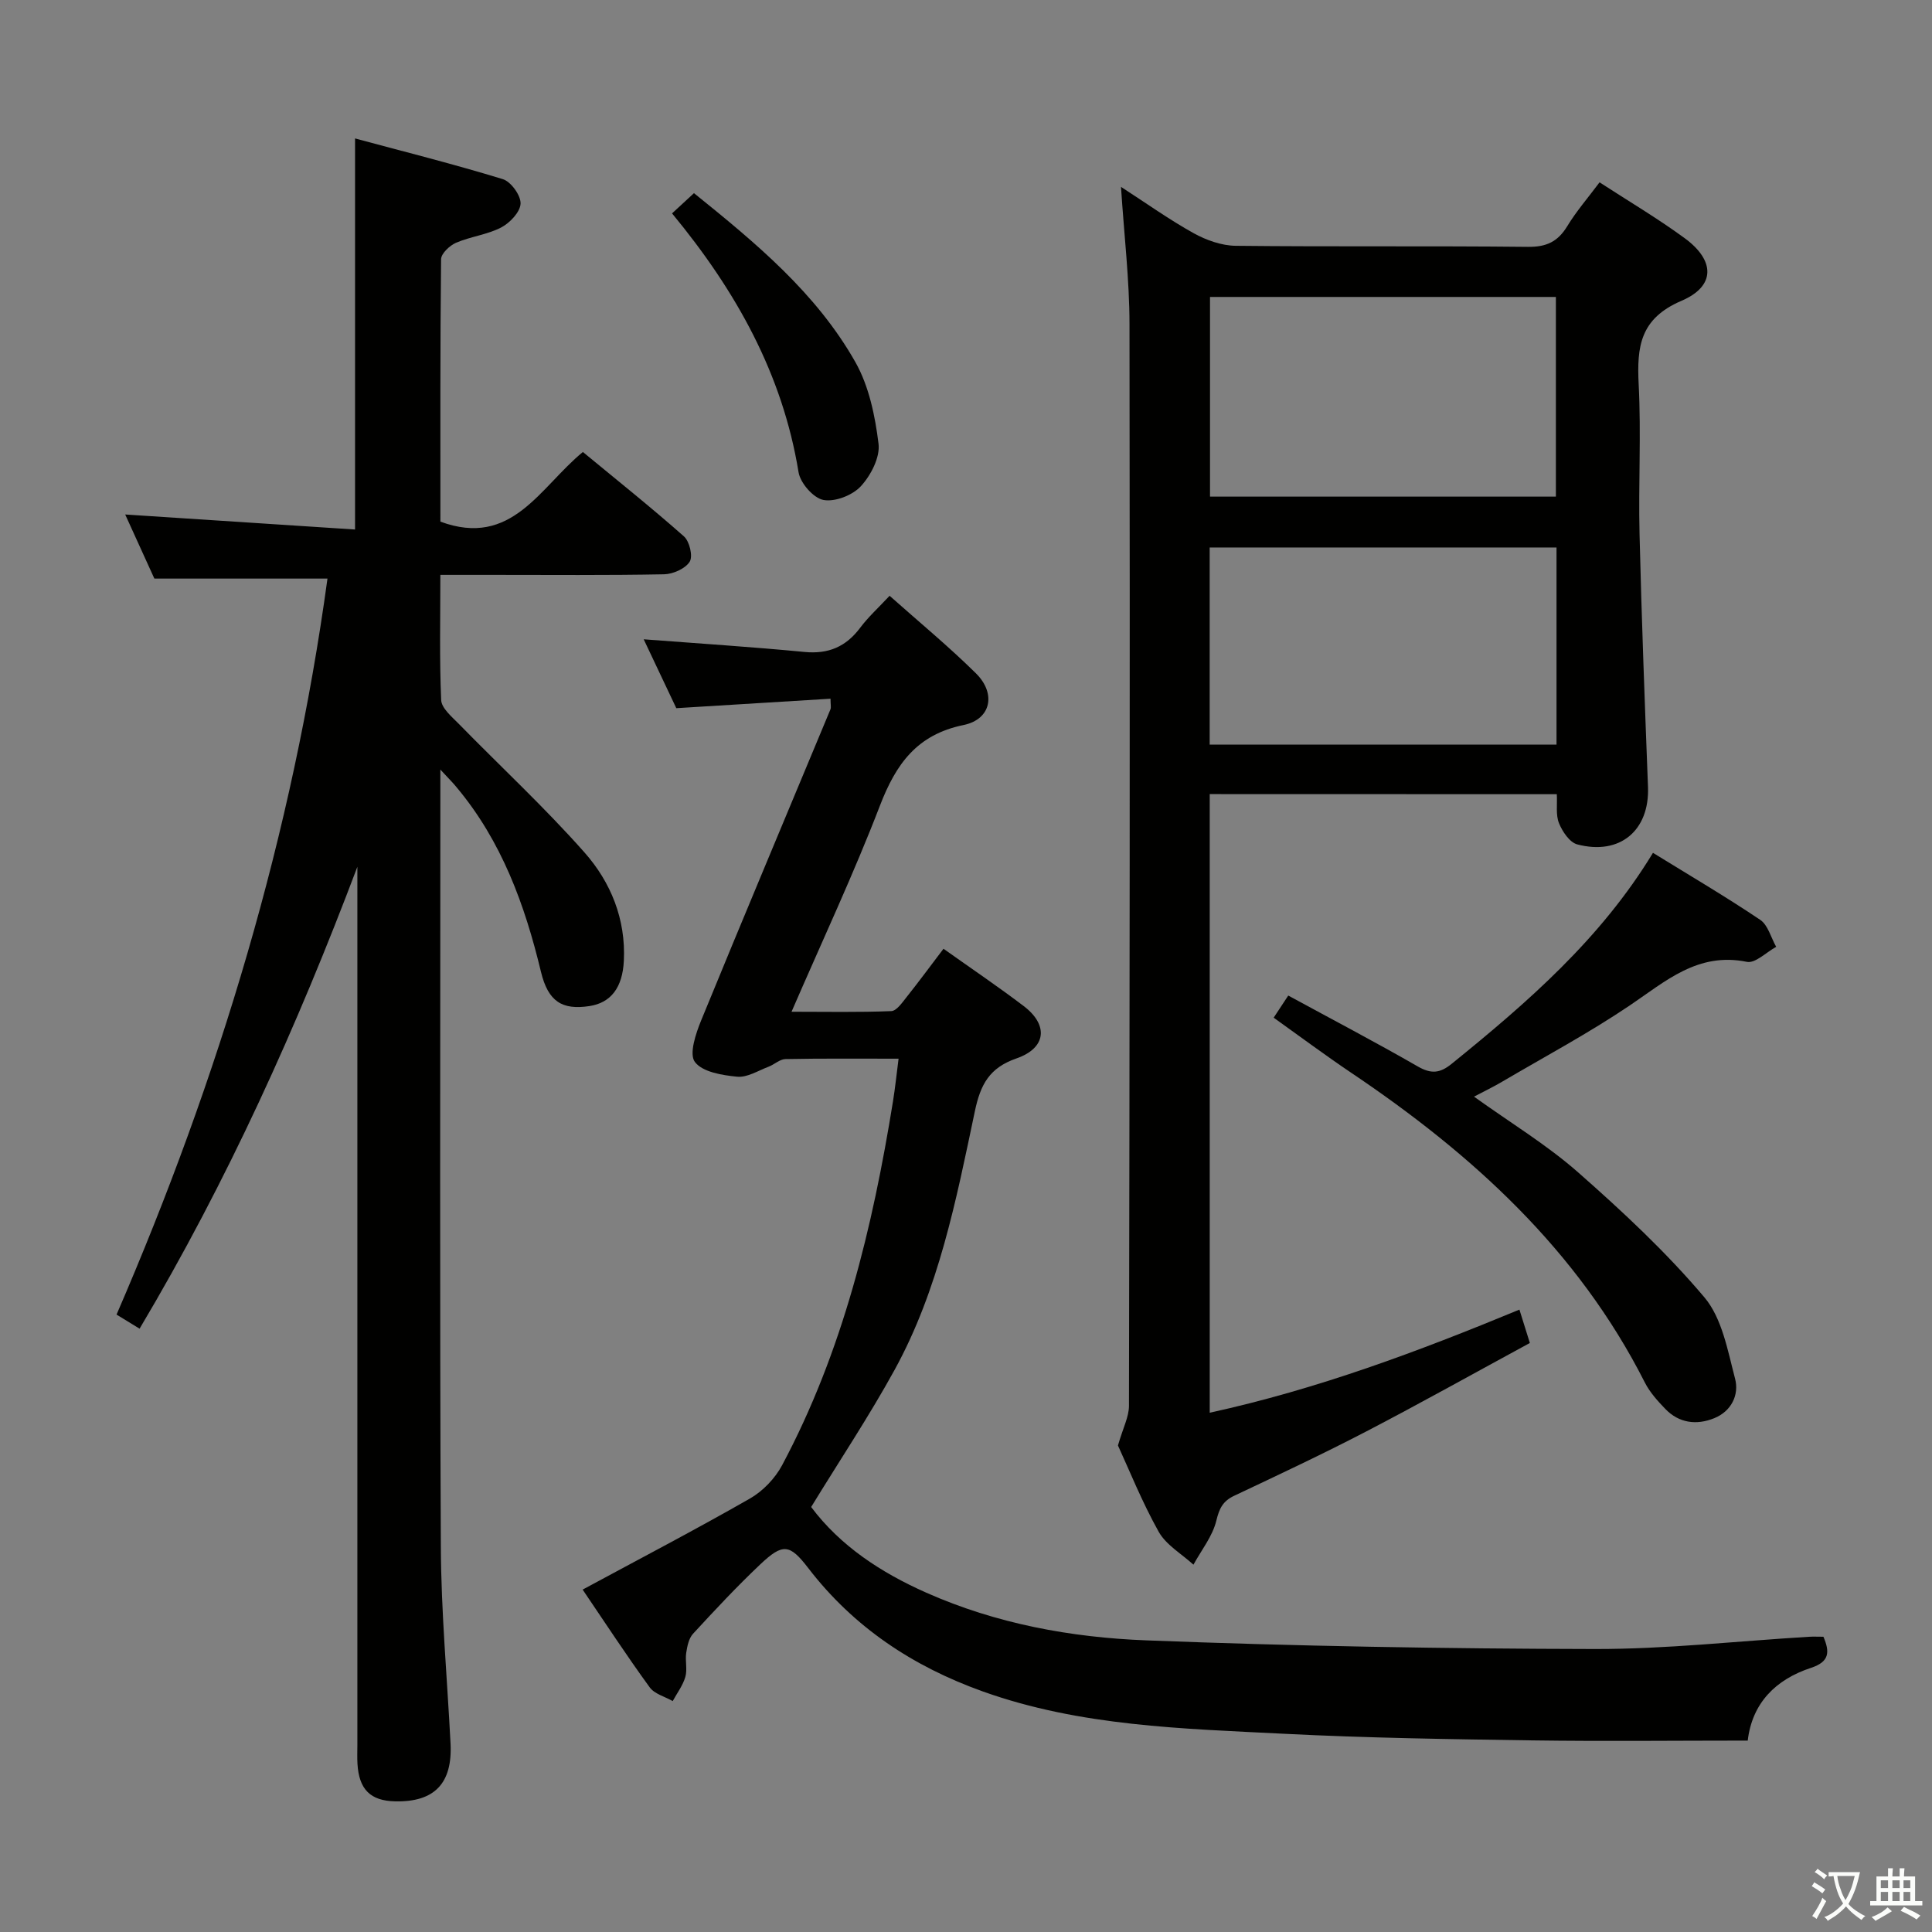 <svg enable-background="new 0 0 400 400" viewBox="0 0 400 400" xmlns="http://www.w3.org/2000/svg"><rect x="0" y="0" width="400" height="400" fill="#808080" stroke="none"/><path d="m377.9 391.2c-.2.3-.4.5-.6.8-.7-.6-1.4-1-2.2-1.5.2-.3.4-.5.5-.8.6.4 1.4.8 2.3 1.5zm-1.8 6.1c-.2-.2-.5-.4-.9-.6.4-.6.8-1.2 1.2-1.9s.7-1.3.9-1.9c.3.3.5.5.8.7-.7 1.3-1.4 2.6-2 3.7zm2.2-9c-.3.3-.5.5-.6.8-.6-.6-1.3-1.1-2-1.5.3-.3.5-.5.6-.7.6.5 1.3.9 2 1.4zm.3.2v-.9h2 4.5c-.3 1.3-.6 2.5-1 3.6s-.9 2.1-1.4 3c.4.5 1 1 1.6 1.4s1.2.8 1.9 1.1c-.3.2-.5.4-.8.8-.4-.3-1-.7-1.6-1.2s-1.2-1.1-1.6-1.6c-.5.6-1.1 1.1-1.7 1.6s-1.4.9-2.1 1.4c-.1-.3-.3-.5-.7-.8.6-.2 1.2-.5 1.9-1s1.4-1.1 2-1.8c-.5-.8-.9-1.6-1.2-2.5s-.6-2-.8-3.2c-.4.1-.7.1-1 .1zm2.5 2.7c.3 1 .7 1.7 1 2.2.3-.5.6-1.1 1-2s.6-1.9.9-3h-3.2-.4c.1.9.3 1.8.7 2.8z" fill="#fbfcfa"/><path d="m396.5 388.5v1.5 3.6h1.5v.9c-.4 0-1 0-1.7 0h-7.9c-.5 0-.9 0-1.2 0v-.9h1.3v-3.5c0-.7 0-1.2 0-1.6h2.4c0-.8 0-1.4 0-1.7h1c0 .3-.1.8-.1 1.7h1.5c0-.8 0-1.4 0-1.7h1c0 .3-.1.9-.1 1.7zm-8.2 9.2c-.2-.3-.5-.5-.8-.8.8-.3 1.4-.6 1.9-.9s1-.7 1.4-1.1c.3.3.6.5.9.8-1.6 1-2.8 1.6-3.4 2zm2.6-6.8v-1.6h-1.5v1.6zm0 2.7v-1.9h-1.5v1.9zm2.4-2.7v-1.6h-1.5v1.6zm0 2.7v-1.9h-1.5v1.9zm.2 2 .7-.8c.4.2.9.5 1.6.8s1.3.7 1.8 1c-.3.3-.5.5-.8.8-.4-.3-1.5-1-3.3-1.8zm2-4.7v-1.6h-1.4v1.6zm0 2.7v-1.9h-1.4v1.9z" fill="#fbfcfa"/><g fill="#010100"><path d="m91.17 159.33v6.85c0 51.32-.14 102.64.1 153.95.06 13.62 1.31 27.23 2.01 40.84.42 8.25-3.32 12.16-11.47 11.98-5.11-.11-7.48-2.45-7.8-7.76-.08-1.33-.02-2.67-.02-4 0-58.82 0-117.63 0-176.45 0-1.76 0-3.52 0-5.28-12.48 33.07-26.89 65.04-45.09 95.63-1.58-.97-2.93-1.8-4.77-2.92 21.24-49.04 36.47-99.67 43.67-152.38-11.8 0-23.37 0-35.84 0-1.73-3.8-3.89-8.56-6.04-13.27 16.06 1.05 31.73 2.07 47.59 3.11 0-27.34 0-53.57 0-80.97 10.15 2.74 20.45 5.32 30.59 8.43 1.69.52 3.74 3.37 3.68 5.06-.07 1.74-2.21 4-4.01 4.94-2.89 1.5-6.34 1.88-9.35 3.17-1.32.57-3.09 2.23-3.1 3.42-.2 18.14-.14 36.29-.14 54.32 14.82 5.48 20.57-7.11 29.5-14.42 7.01 5.79 14.13 11.46 20.93 17.48 1.15 1.02 1.89 4.12 1.18 5.24-.91 1.44-3.44 2.56-5.29 2.6-11.83.23-23.66.12-35.49.12-3.45 0-6.9 0-10.84 0 0 9.01-.2 17.47.17 25.91.07 1.68 2.16 3.43 3.59 4.88 8.7 8.9 17.86 17.38 26.09 26.69 5.44 6.15 8.57 13.81 8.14 22.43-.27 5.52-2.66 8.69-7.14 9.37-5.58.84-8.52-.87-10.02-7.1-3.34-13.89-8.13-27.04-17.44-38.17-.72-.9-1.53-1.7-3.39-3.7z"/><path d="m250.46 164.41v128.08c22.32-4.88 43.17-12.68 64.12-21.35.7 2.24 1.33 4.24 2.16 6.91-11.36 6.16-22.51 12.4-33.84 18.3-9 4.68-18.18 8.99-27.35 13.32-2.36 1.11-3.1 2.6-3.72 5.16-.78 3.23-3.09 6.1-4.74 9.12-2.45-2.24-5.65-4.07-7.2-6.82-3.47-6.2-6.13-12.87-8.43-17.86 1.05-3.65 2.27-5.91 2.28-8.18.14-74.66.22-149.32.11-223.98-.01-9.23-1.12-18.46-1.76-28.42 5.32 3.44 10.03 6.81 15.06 9.6 2.6 1.44 5.78 2.57 8.7 2.6 20.16.22 40.33 0 60.49.22 3.81.04 6.18-1.06 8.13-4.26 1.88-3.1 4.29-5.87 6.7-9.1 6.05 3.93 12.04 7.47 17.62 11.56 6.3 4.61 6.45 9.93-.66 12.97-8.6 3.68-9.25 9.51-8.86 17.29.53 10.31-.07 20.66.18 30.99.42 17.46 1.08 34.92 1.75 52.38.34 8.98-5.8 14.22-14.66 11.88-1.57-.42-3.07-2.66-3.77-4.39-.69-1.71-.33-3.85-.45-6-24.05-.02-47.66-.02-71.86-.02zm71.67-61.59c0-14.11 0-27.81 0-41.34-24.19 0-47.92 0-71.61 0v41.34zm-71.68 51.35h71.81c0-13.84 0-27.26 0-40.82-24.06 0-47.8 0-71.81 0z"/><path d="m120.63 329.11c11.89-6.42 23.38-12.42 34.63-18.85 2.68-1.53 5.2-4.16 6.66-6.89 12.59-23.6 18.74-49.21 22.97-75.39.44-2.72.72-5.48 1.15-8.79-8.17 0-15.8-.07-23.42.08-1.18.02-2.31 1.14-3.52 1.59-2.14.81-4.4 2.26-6.47 2.06-3.1-.3-7.19-.96-8.76-3.05-1.24-1.64.18-5.88 1.3-8.61 8.81-21.5 17.83-42.92 26.76-64.38.18-.42.02-.98.02-2.22-10.47.64-20.87 1.28-31.93 1.96-2.08-4.39-4.37-9.24-6.75-14.26 11.49.88 22.41 1.57 33.29 2.62 4.96.48 8.59-1.08 11.54-5.02 1.67-2.23 3.78-4.14 6.08-6.61 6.09 5.42 12.23 10.48 17.87 16.05 4.25 4.19 3.15 9.54-2.56 10.71-9.67 1.98-14 8.09-17.31 16.69-5.42 14.1-11.86 27.81-18.3 42.67 7.23 0 13.94.14 20.64-.13 1.1-.04 2.27-1.76 3.17-2.89 2.57-3.23 5.02-6.56 7.65-10.02 5.8 4.12 11.31 7.84 16.6 11.86 5.18 3.93 4.7 8.69-1.48 10.84-5.61 1.94-7.46 5.38-8.63 10.96-3.86 18.33-7.47 36.88-16.62 53.54-5.27 9.59-11.36 18.72-17.27 28.38 6.05 8.07 14.46 13.58 23.84 17.74 14.49 6.43 29.95 9.27 45.55 9.87 30.93 1.2 61.89 1.73 92.84 1.79 14.76.03 29.53-1.64 44.29-2.53.98-.06 1.97-.01 3.06-.01 1.35 3.18 1.26 5.18-2.57 6.44-7.33 2.41-12.19 7.3-13.1 15.06-14.97 0-29.77.17-44.56-.04-17.14-.25-34.29-.5-51.41-1.37-21.04-1.07-42.21-1.54-62.42-8.77-14.44-5.17-26.72-13.29-36.13-25.55-3.84-5-5.26-5.17-9.95-.73-4.83 4.57-9.38 9.44-13.89 14.34-.89.96-1.21 2.6-1.42 3.98-.24 1.63.27 3.42-.18 4.96-.51 1.77-1.71 3.34-2.61 5-1.62-.93-3.78-1.47-4.77-2.85-4.79-6.58-9.24-13.4-13.88-20.23z"/><path d="m342.23 176.57c7.64 4.71 15.06 9.07 22.2 13.87 1.62 1.09 2.23 3.69 3.31 5.59-2.04 1.11-4.33 3.47-6.07 3.11-10.14-2.06-16.78 3.98-24.22 9.01-8.52 5.75-17.63 10.62-26.51 15.84-1.69 1-3.47 1.85-5.76 3.06 7.56 5.43 15.08 9.97 21.57 15.69 9.19 8.09 18.24 16.52 26.12 25.85 3.67 4.34 4.83 11.03 6.36 16.86.88 3.35-.78 6.74-4.31 8.17-3.64 1.48-7.28 1.05-10.14-1.92-1.6-1.66-3.22-3.46-4.25-5.5-13.9-27.43-35.75-47.27-60.8-64.11-5.36-3.61-10.55-7.48-16.03-11.39 1.04-1.58 1.93-2.92 3.02-4.58 9.1 4.95 18.06 9.64 26.82 14.68 2.76 1.58 4.57 1.43 7-.54 15.68-12.7 30.86-25.85 41.69-43.69z"/><path d="m139.14 44.18c1.73-1.6 3.03-2.8 4.54-4.19 12.84 10.35 25.33 20.69 33.41 34.97 2.82 4.98 4.09 11.13 4.8 16.91.35 2.81-1.59 6.55-3.66 8.8-1.72 1.87-5.35 3.29-7.75 2.84-2.07-.39-4.79-3.5-5.15-5.75-3.32-20.32-12.92-37.51-26.19-53.58z"/></g></svg>